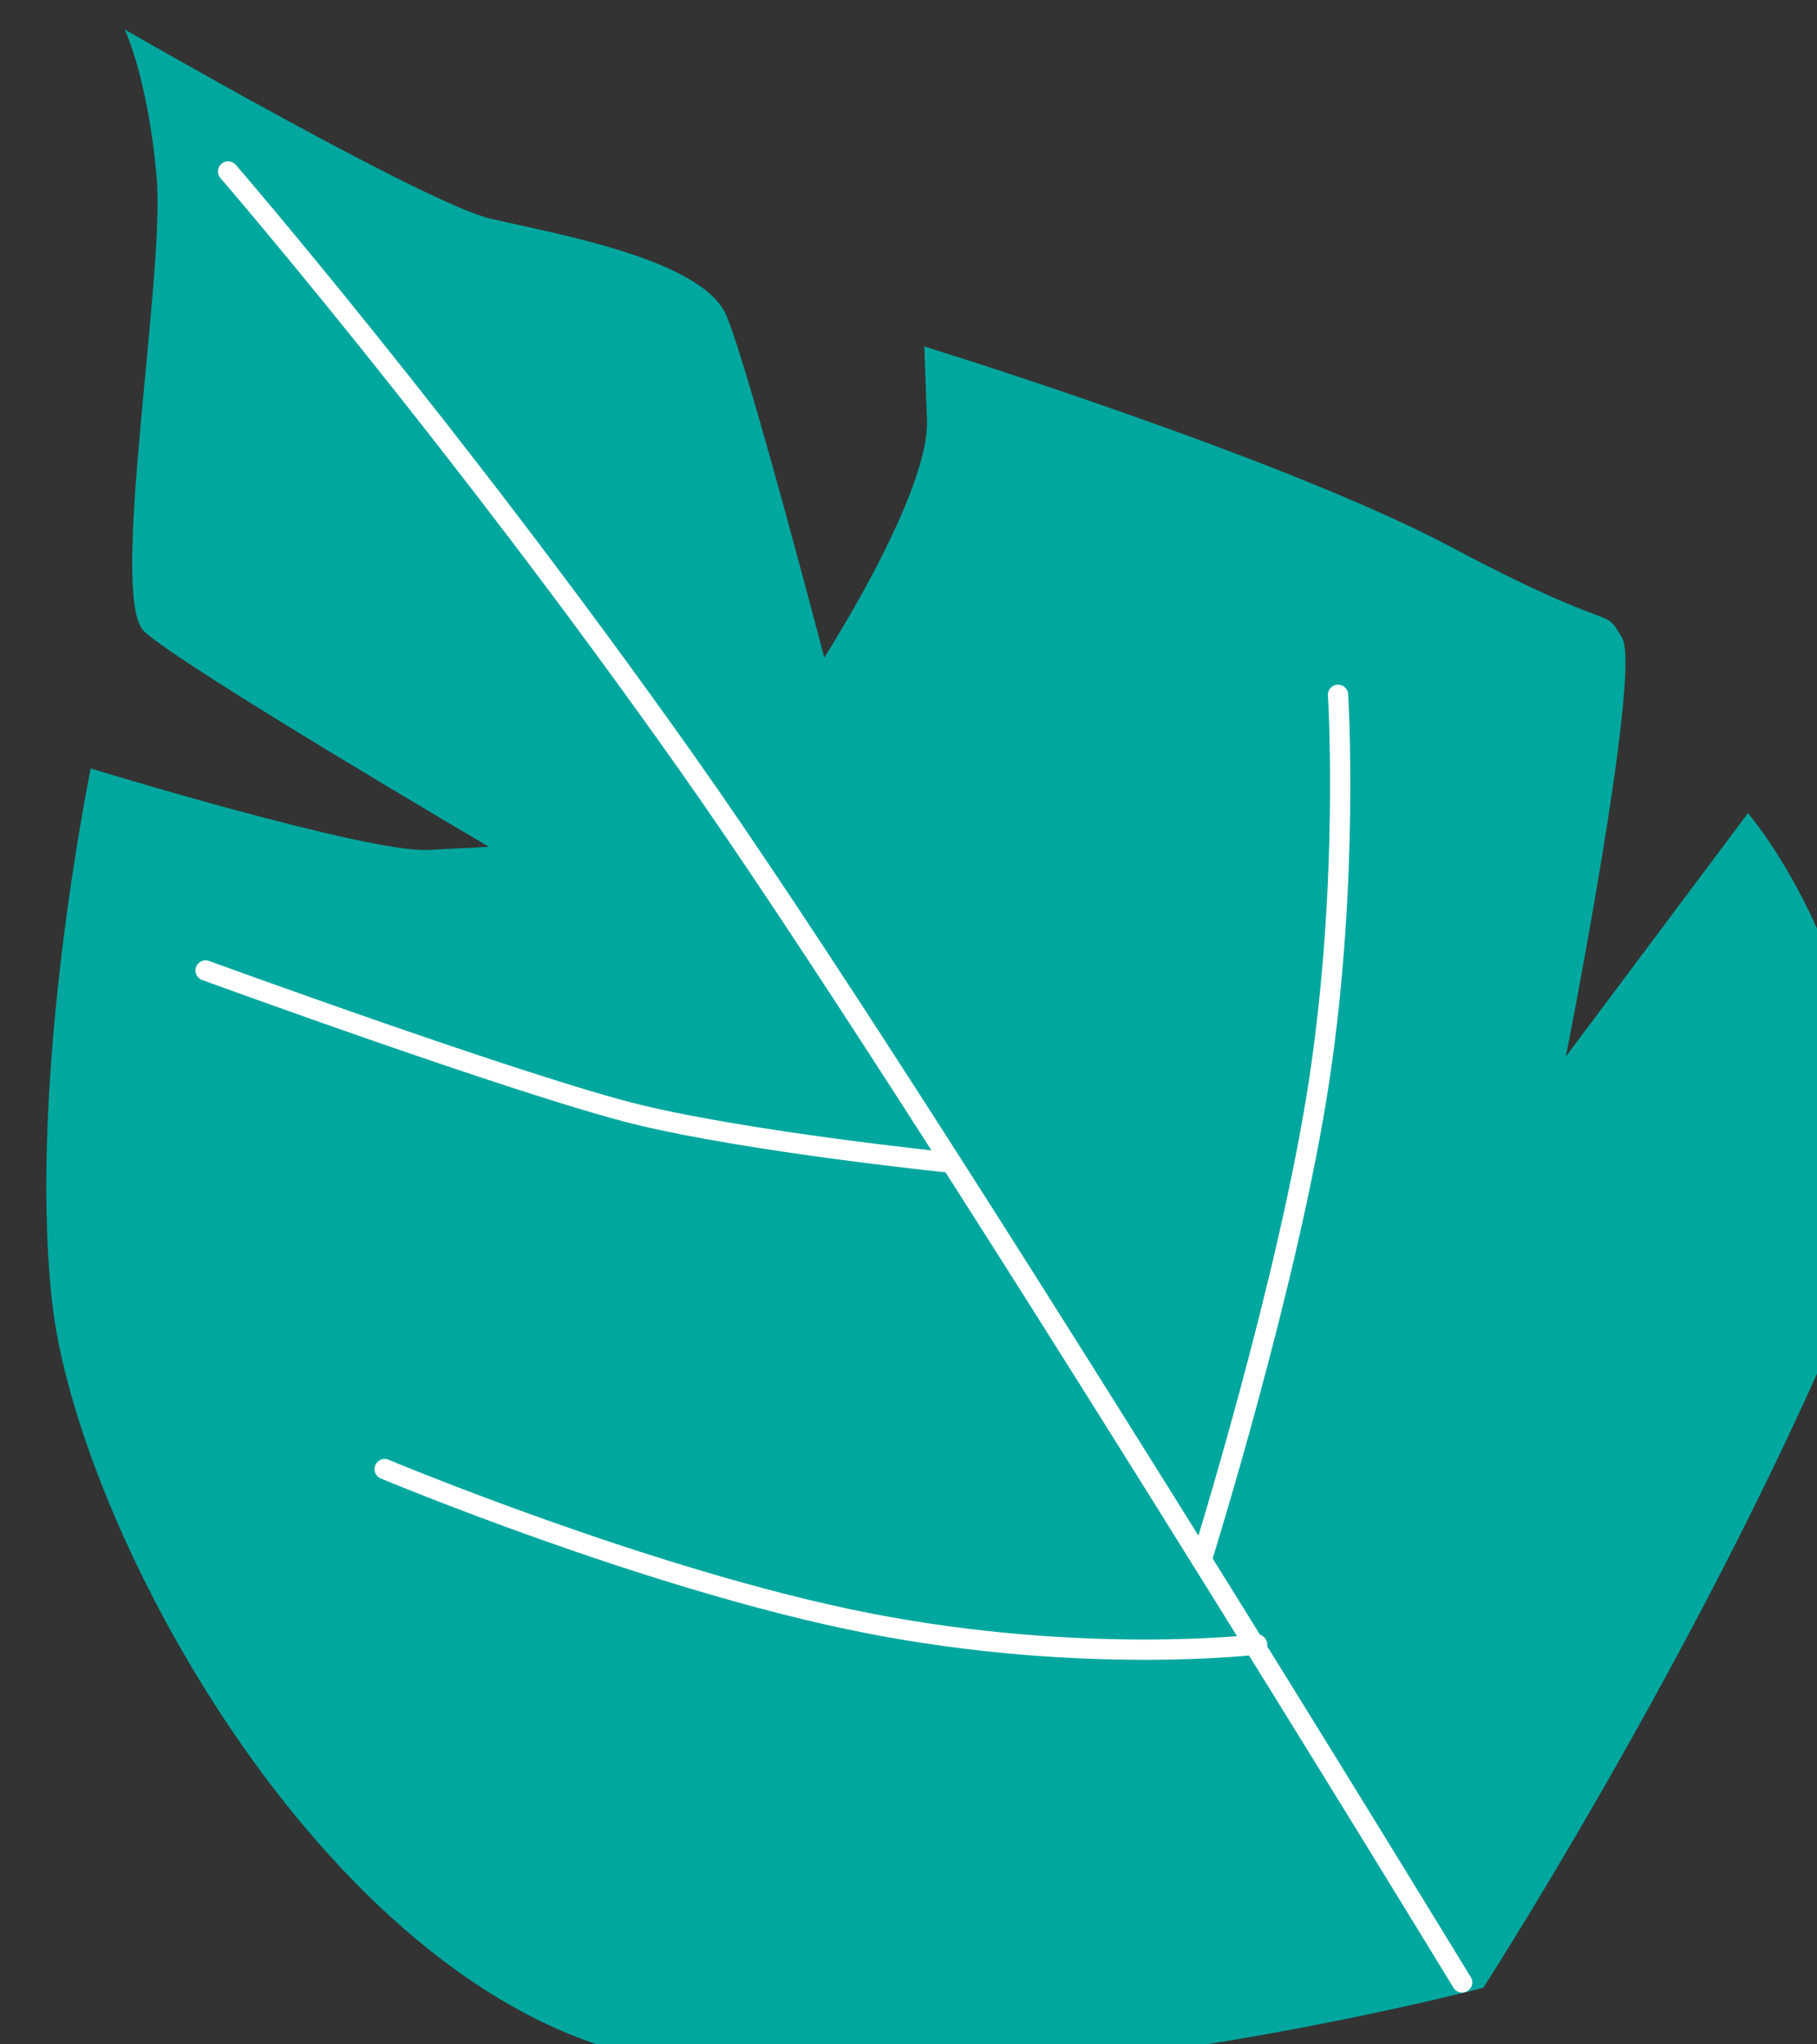 <?xml version="1.0" encoding="UTF-8" standalone="no"?>
<!-- Created with Inkscape (http://www.inkscape.org/) -->

<svg
   width="24.75mm"
   height="27.842mm"
   viewBox="0 0 24.75 27.842"
   version="1.1"
   id="svg1"
   inkscape:version="1.3 (0e150ed, 2023-07-21)"
   sodipodi:docname="hoja.svg"
   xmlns:inkscape="http://www.inkscape.org/namespaces/inkscape"
   xmlns:sodipodi="http://sodipodi.sourceforge.net/DTD/sodipodi-0.dtd"
   xmlns="http://www.w3.org/2000/svg"
   xmlns:svg="http://www.w3.org/2000/svg">
  <rect x="0" y="0" width="24.75" height="27.842" fill="#333333" stroke="none"/>
  <sodipodi:namedview
     id="namedview1"
     pagecolor="#ffffff"
     bordercolor="#000000"
     borderopacity="0.25"
     inkscape:showpageshadow="2"
     inkscape:pageopacity="0.0"
     inkscape:pagecheckerboard="0"
     inkscape:deskcolor="#d1d1d1"
     inkscape:document-units="mm"
     inkscape:zoom="3.1101007"
     inkscape:cx="18.166614"
     inkscape:cy="54.17831"
     inkscape:window-width="1600"
     inkscape:window-height="670"
     inkscape:window-x="0"
     inkscape:window-y="0"
     inkscape:window-maximized="0"
     inkscape:current-layer="layer1" />
  <defs
     id="defs1">
    <clipPath
       clipPathUnits="userSpaceOnUse"
       id="clipPath685">
      <path
         d="M 0,820.346 H 640.346 V 0 H 0 Z"
         transform="translate(-568.507,-21.369)"
         id="path685" />
    </clipPath>
    <clipPath
       clipPathUnits="userSpaceOnUse"
       id="clipPath687">
      <path
         d="M 0,820.346 H 640.346 V 0 H 0 Z"
         transform="translate(-567.692,-21.574)"
         id="path687" />
    </clipPath>
    <clipPath
       clipPathUnits="userSpaceOnUse"
       id="clipPath689">
      <path
         d="M 0,820.346 H 640.346 V 0 H 0 Z"
         transform="translate(-547.751,-53.199)"
         id="path689" />
    </clipPath>
    <clipPath
       clipPathUnits="userSpaceOnUse"
       id="clipPath691">
      <path
         d="M 0,820.346 H 640.346 V 0 H 0 Z"
         transform="translate(-557.647,-37.864)"
         id="path691" />
    </clipPath>
    <clipPath
       clipPathUnits="userSpaceOnUse"
       id="clipPath693">
      <path
         d="M 0,820.346 H 640.346 V 0 H 0 Z"
         transform="translate(-559.787,-34.602)"
         id="path693" />
    </clipPath>
  </defs>
  <g
     inkscape:label="Layer 1"
     inkscape:groupmode="layer"
     id="layer1"
     transform="translate(-92.604,-134.673)">
    <g
       id="g931"
       transform="matrix(0.265,0,0,0.265,-304.596,-115.551)">
      <path
         id="path684"
         d="m 0,0 c 0,0 -20.672,-5.436 -32.747,-2.592 -12.074,2.843 -21.517,20.406 -22.451,29.116 -0.933,8.71 1.5,20.488 1.5,20.488 0,0 10.657,-3.26 13.006,-3.14 l 2.349,0.12 c 0,0 -11.92,7.001 -13.298,8.308 -1.378,1.307 0.828,13.691 0.482,17.54 -0.346,3.85 -1.231,5.667 -1.231,5.667 0,0 11.602,-6.699 14.079,-7.288 2.477,-0.588 8.242,-1.556 9.142,-3.779 0.9,-2.223 3.756,-13.148 3.756,-13.148 0,0 4.066,6.318 3.961,9.155 l -0.104,2.837 c 0,0 13.764,-4.249 20.337,-7.744 6.574,-3.496 5.81,-2.184 6.574,-3.496 C 6.119,50.733 3.185,35.91 3.185,35.91 l 7.022,9.381 c 0,0 8.123,-9.464 2.636,-21.671 C 7.357,11.412 0,0 0,0"
         style="fill:#00a79e;fill-opacity:1;fill-rule:nonzero;stroke:none"
         transform="matrix(1.333,0,0,-1.333,1575.111,1046.405)"
         clip-path="url(#clipPath685)" />
      <path
         id="path686"
         d="m 0,0 c 0,0 -20.876,34.268 -29.91,47.044 -9.034,12.775 -17.674,22.781 -17.674,22.781"
         style="fill:none;stroke:#ffffff;stroke-width:0.782;stroke-linecap:round;stroke-linejoin:miter;stroke-miterlimit:10;stroke-dasharray:none;stroke-opacity:1"
         transform="matrix(1.333,0,0,-1.333,1574.024,1046.131)"
         clip-path="url(#clipPath687)" />
      <path
         id="path688"
         d="m 0,0 c 0,0 -7.477,0.772 -11.815,1.823 -4.337,1.052 -16.693,5.563 -16.693,5.563"
         style="fill:none;stroke:#ffffff;stroke-width:0.782;stroke-linecap:round;stroke-linejoin:miter;stroke-miterlimit:10;stroke-dasharray:none;stroke-opacity:1"
         transform="matrix(1.333,0,0,-1.333,1547.437,1003.965)"
         clip-path="url(#clipPath689)" />
      <path
         id="path690"
         d="m 0,0 c 0,0 3.374,10.767 4.539,18.519 1.166,7.752 0.722,14.835 0.722,14.835"
         style="fill:none;stroke:#ffffff;stroke-width:0.782;stroke-linecap:round;stroke-linejoin:miter;stroke-miterlimit:10;stroke-dasharray:none;stroke-opacity:1"
         transform="matrix(1.333,0,0,-1.333,1560.632,1024.412)"
         clip-path="url(#clipPath691)" />
      <path
         id="path692"
         d="m 0,0 c 0,0 -6.701,-0.809 -15.055,0.832 -8.353,1.641 -18.587,5.931 -18.587,5.931"
         style="fill:none;stroke:#ffffff;stroke-width:0.782;stroke-linecap:round;stroke-linejoin:miter;stroke-miterlimit:10;stroke-dasharray:none;stroke-opacity:1"
         transform="matrix(1.333,0,0,-1.333,1563.485,1028.761)"
         clip-path="url(#clipPath693)" />
    </g>
  </g>
</svg>
